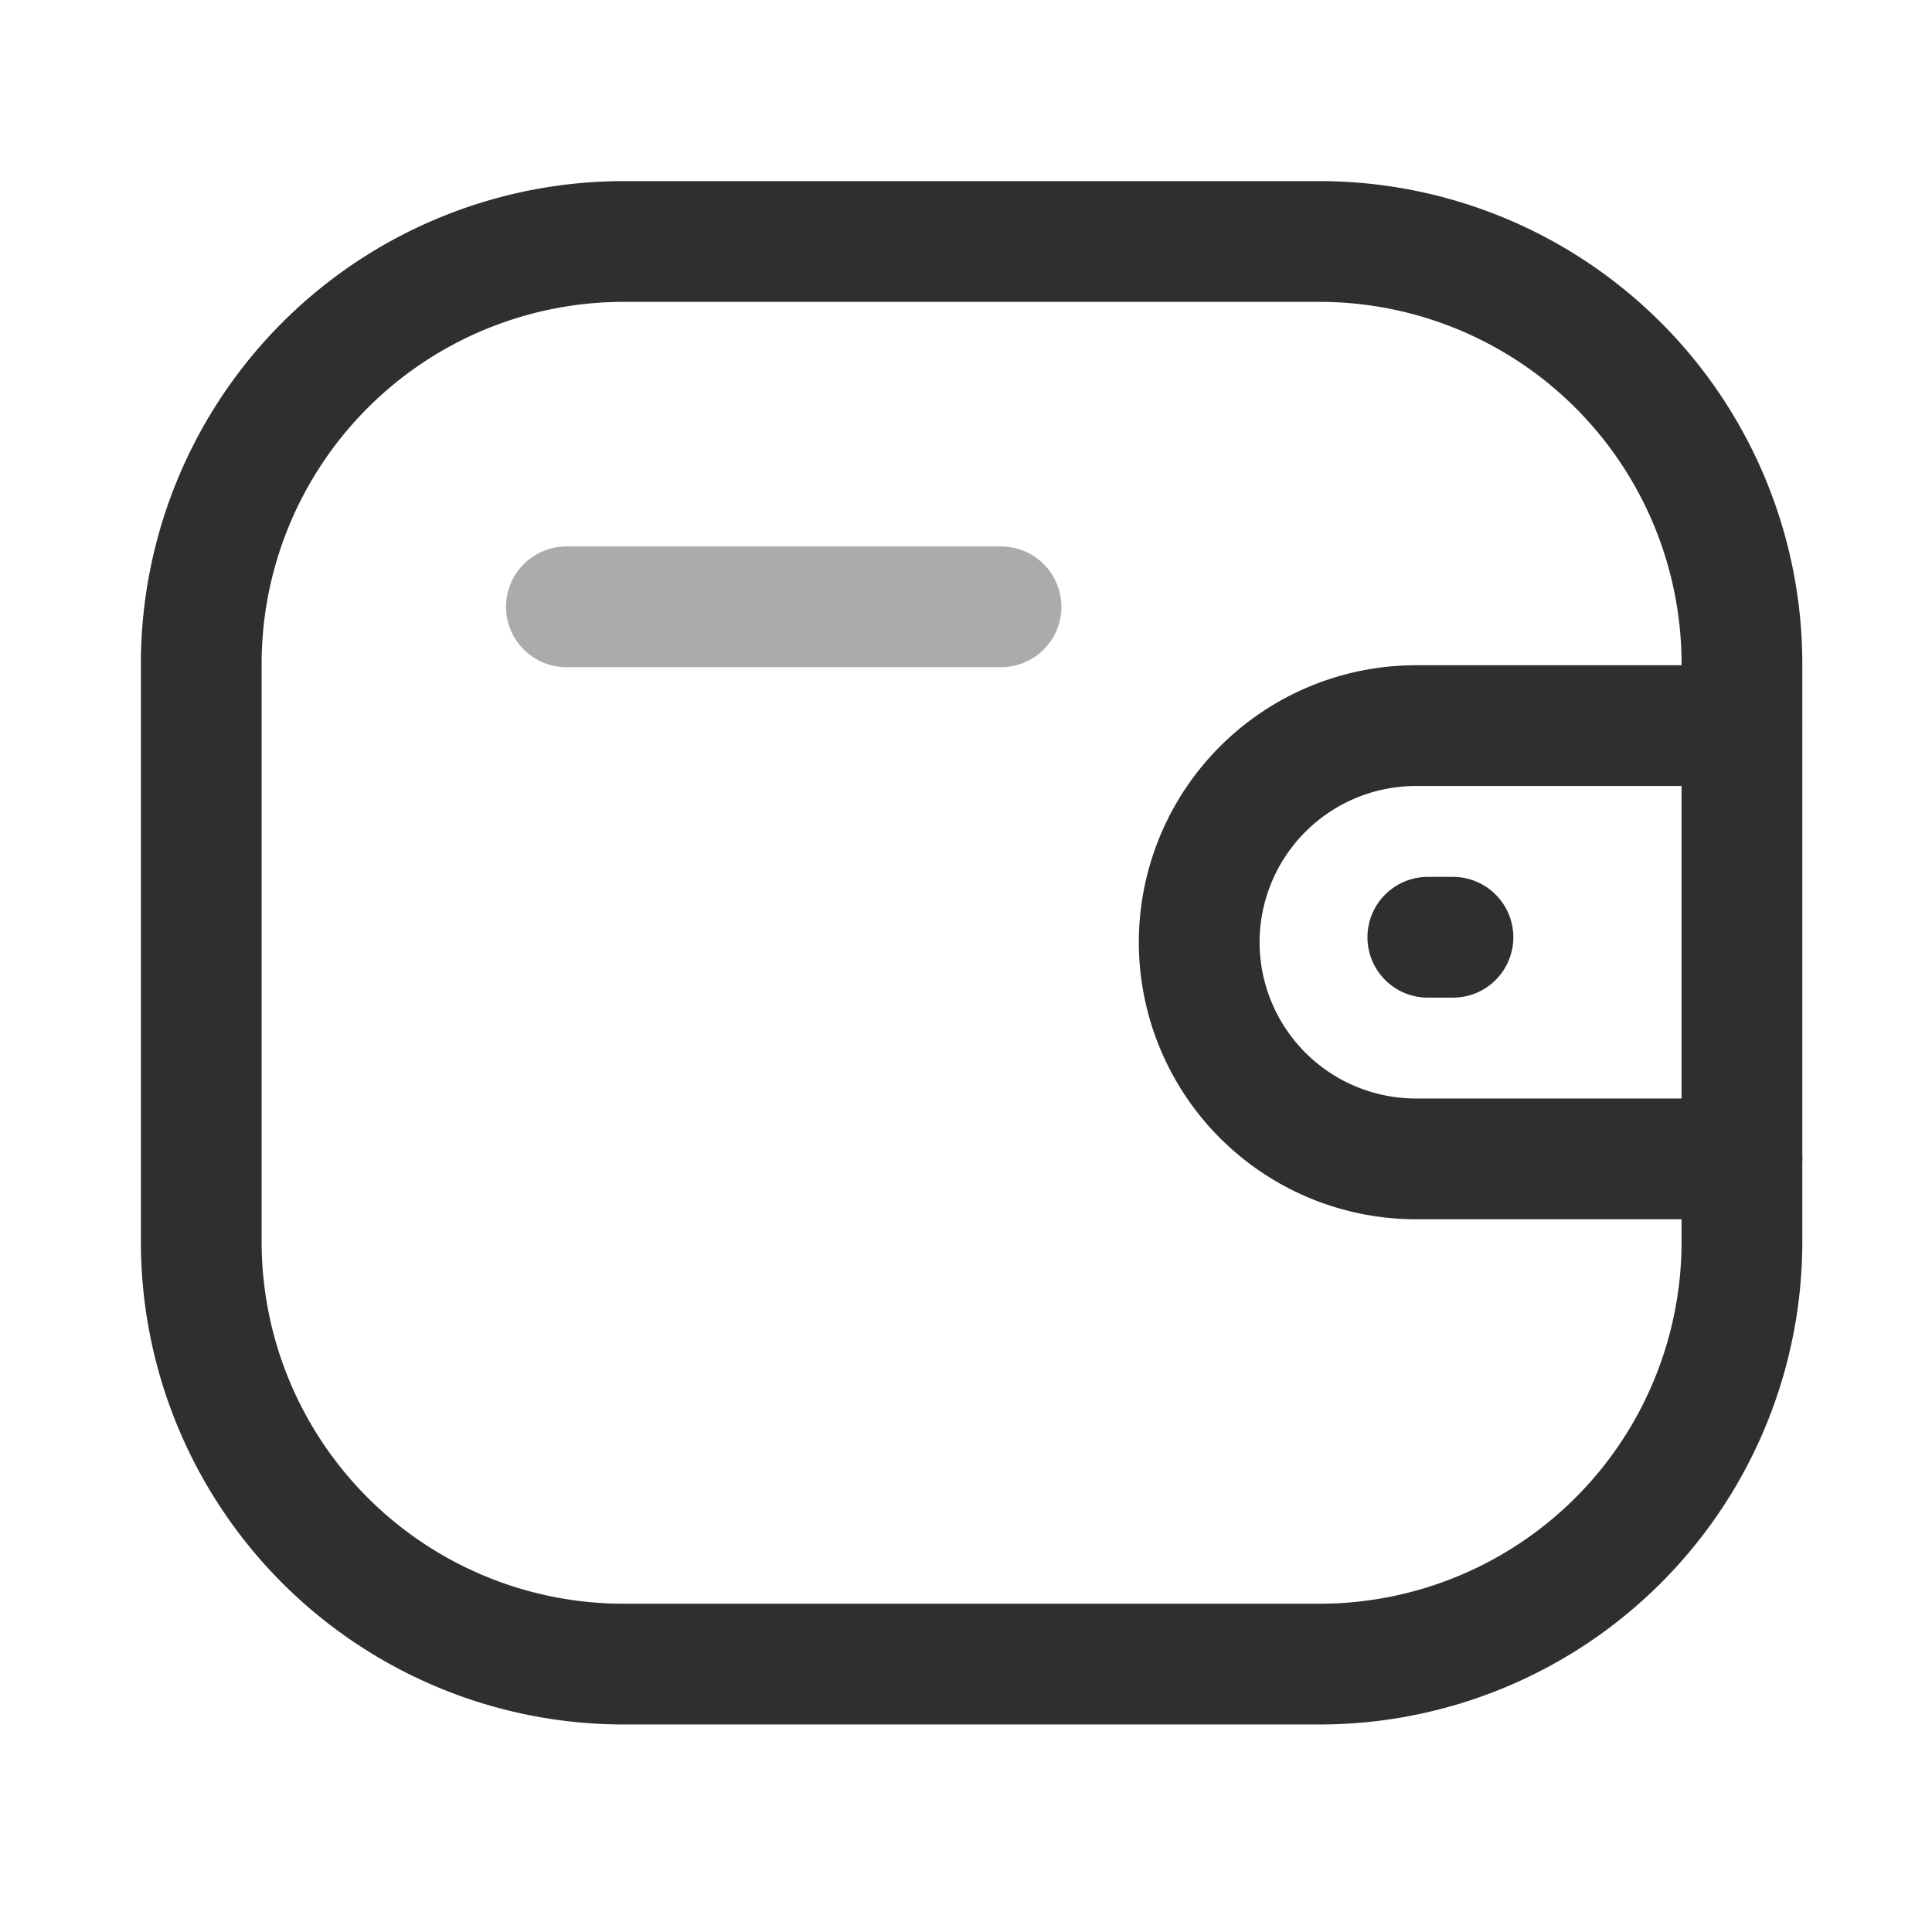 <svg width="24" height="24" fill="none" xmlns="http://www.w3.org/2000/svg"><path d="M21.639 14.396H17.59a2.693 2.693 0 0 1-2.693-2.692 2.693 2.693 0 0 1 2.693-2.69h4.048M18.049 11.643h-.312" stroke="#2E2F30" stroke-width="1.5" stroke-linecap="round" stroke-linejoin="round"/><path clip-rule="evenodd" d="M7.748 3h8.643a5.248 5.248 0 0 1 5.248 5.248v7.177a5.248 5.248 0 0 1-5.248 5.247H7.748A5.248 5.248 0 0 1 2.5 15.425V8.248A5.248 5.248 0 0 1 7.748 3z" stroke="#2E2F30" stroke-width="1.5" stroke-linecap="round" stroke-linejoin="round"/><path opacity=".4" d="M7.036 7.538h5.399" stroke="#2E2F30" stroke-width="1.5" stroke-linecap="round" stroke-linejoin="round"/></svg>
